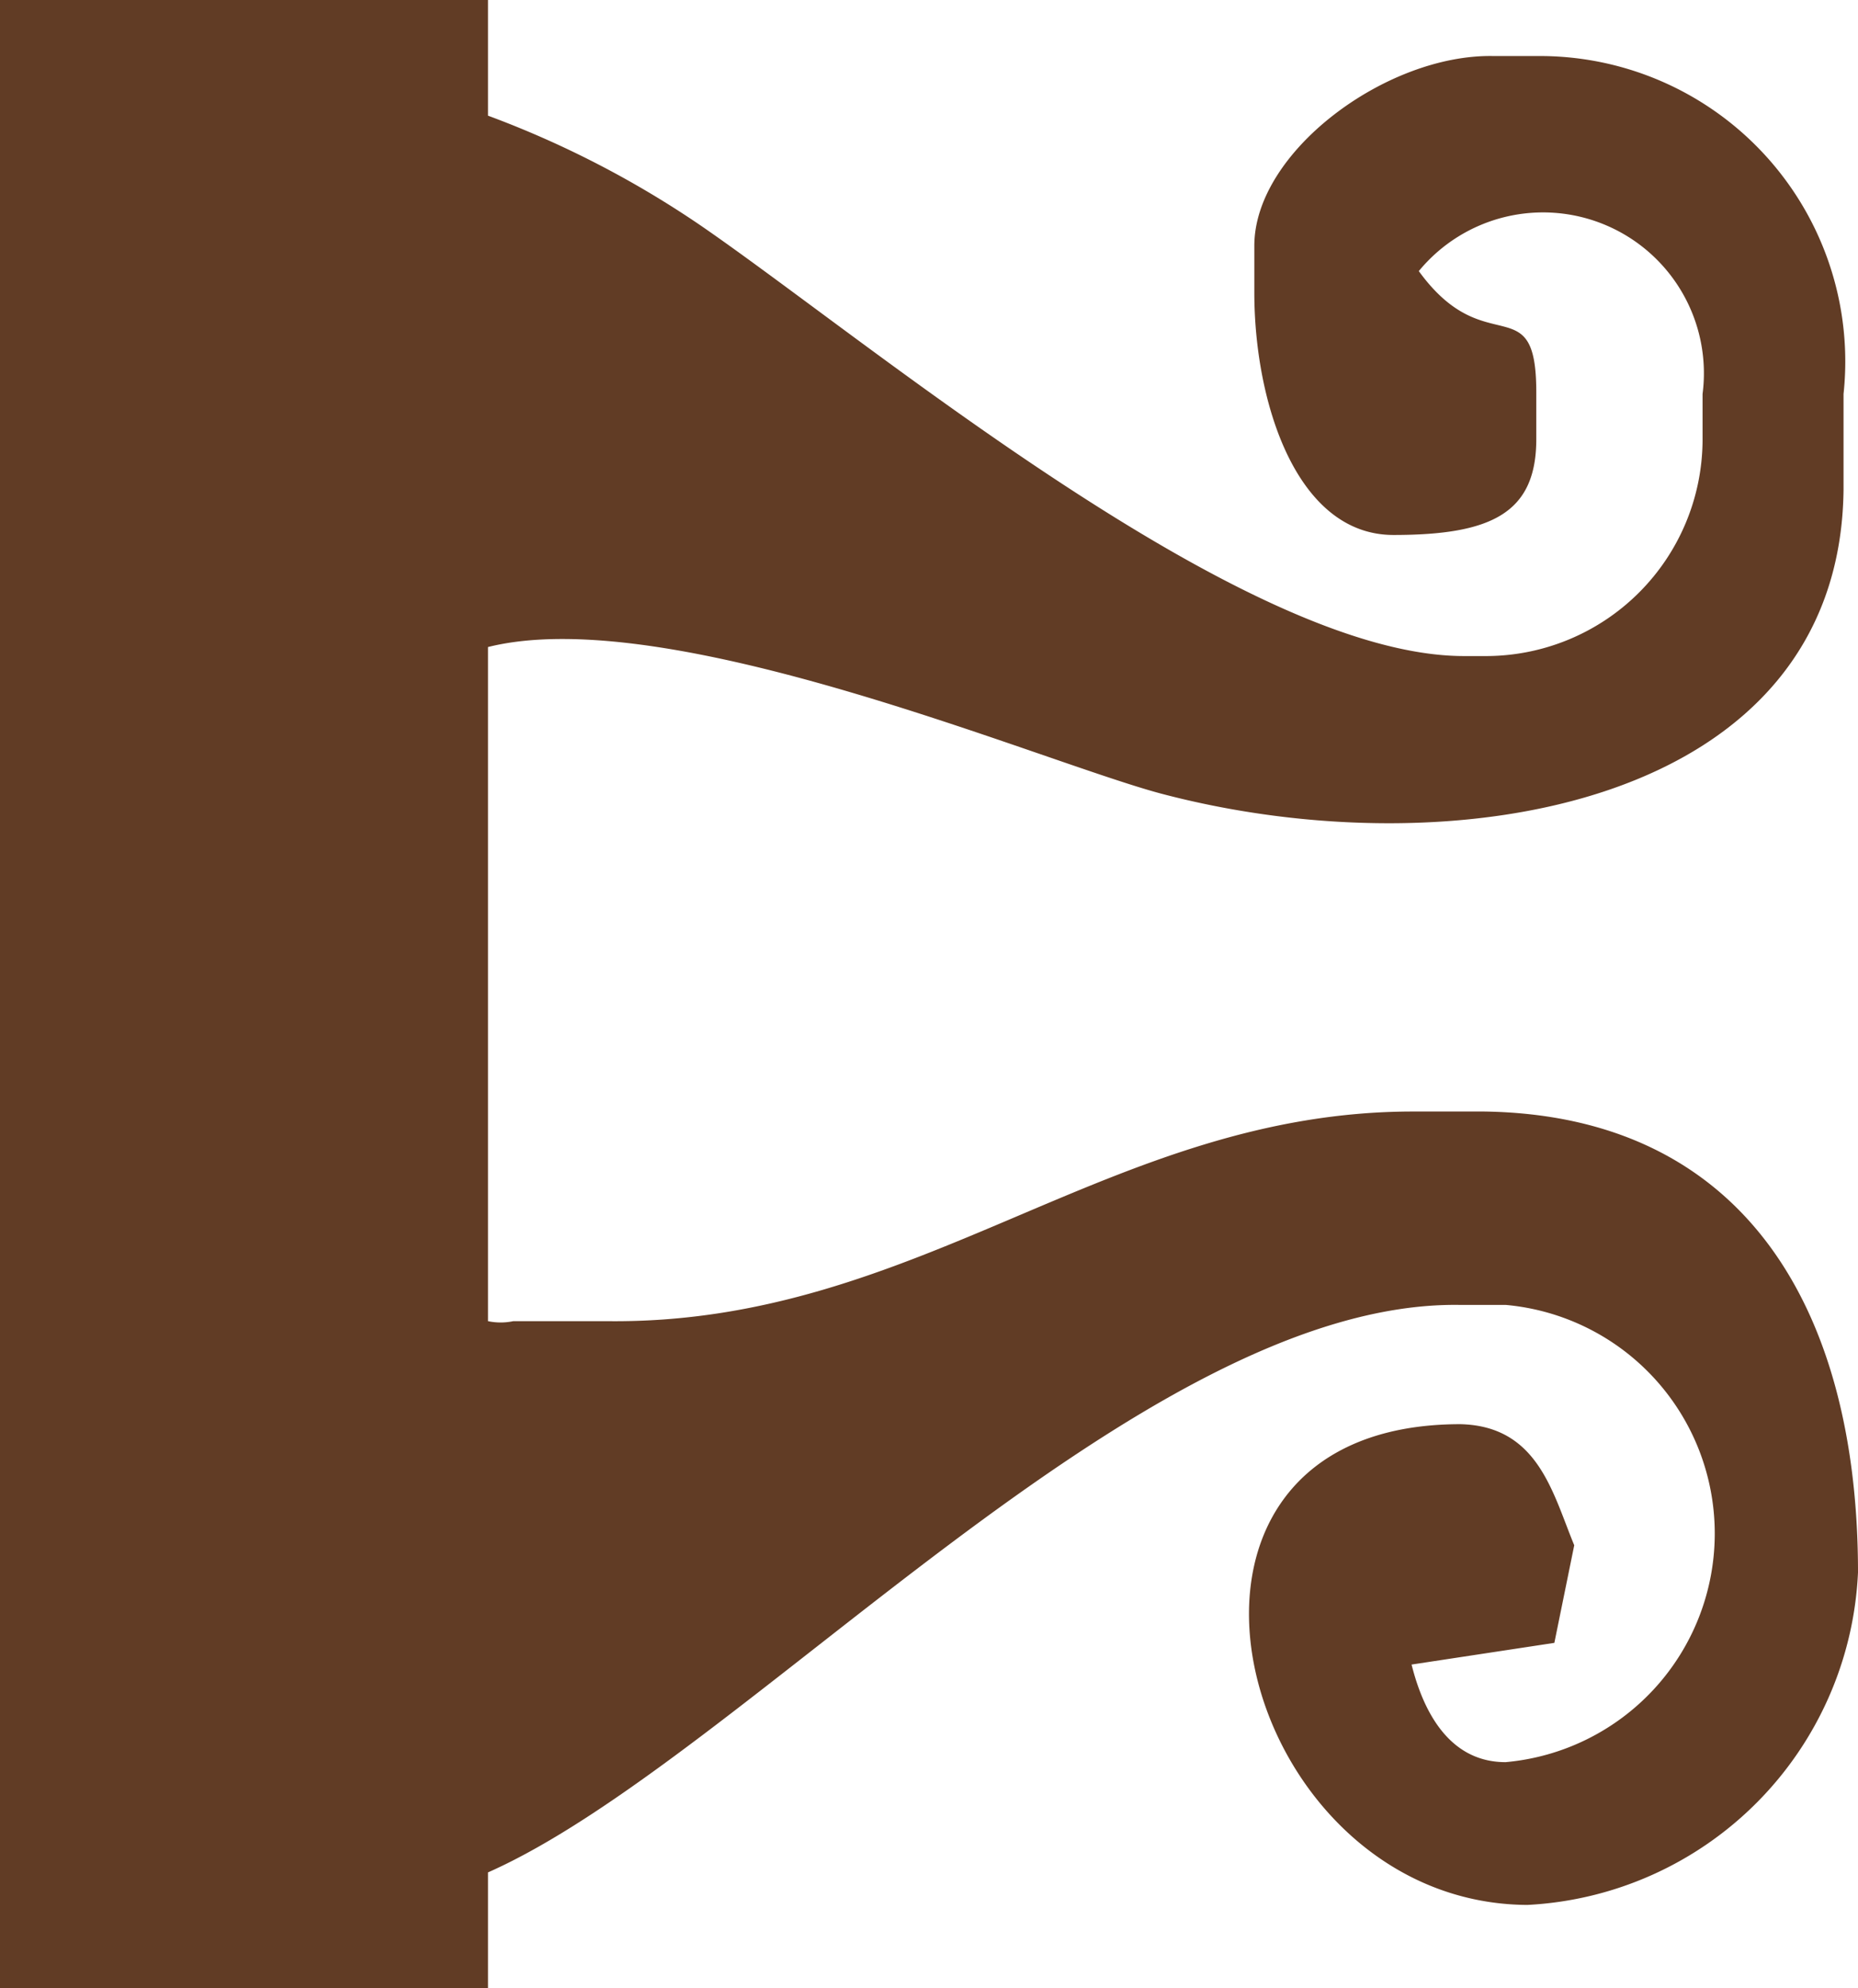 <svg xmlns="http://www.w3.org/2000/svg" viewBox="0 0 10.28 11"><defs><style>.cls-1{fill:#613c25;}</style></defs><title>16_r</title><g id="Layer_2" data-name="Layer 2"><g id="Layer_1-2" data-name="Layer 1"><path class="cls-1" d="M2.7,10.36C4.1,9.74,6.3,7.2,8.07,7.22h.26a1.27,1.27,0,0,1,0,2.53c-.3,0-.45-.26-.52-.54l.79-.12.11-.54c-.12-.29-.2-.66-.63-.67-1.91,0-1.26,2.65.37,2.66A1.93,1.93,0,0,0,10.28,8.7c0-1.47-.64-2.53-2.07-2.55H7.82c-1.68,0-2.73,1.18-4.46,1.16H2.84a.34.34,0,0,1-.14,0V3.58c1-.25,3.05.63,3.72.81,1.62.43,3.76.07,3.78-1.68V2.18A1.69,1.69,0,0,0,8.52.31H8.26C7.67.3,6.94.84,6.94,1.36v.26c0,.6.23,1.34.77,1.34s.79-.12.79-.53V2.17c0-.59-.28-.16-.65-.67a.89.89,0,0,1,1.57.68v.26A1.2,1.2,0,0,1,8.23,3.63H8.1c-1.22,0-3.29-1.74-4.22-2.38A5.44,5.44,0,0,0,2.7.64V0H0V11H2.7Z"/></g></g></svg>
